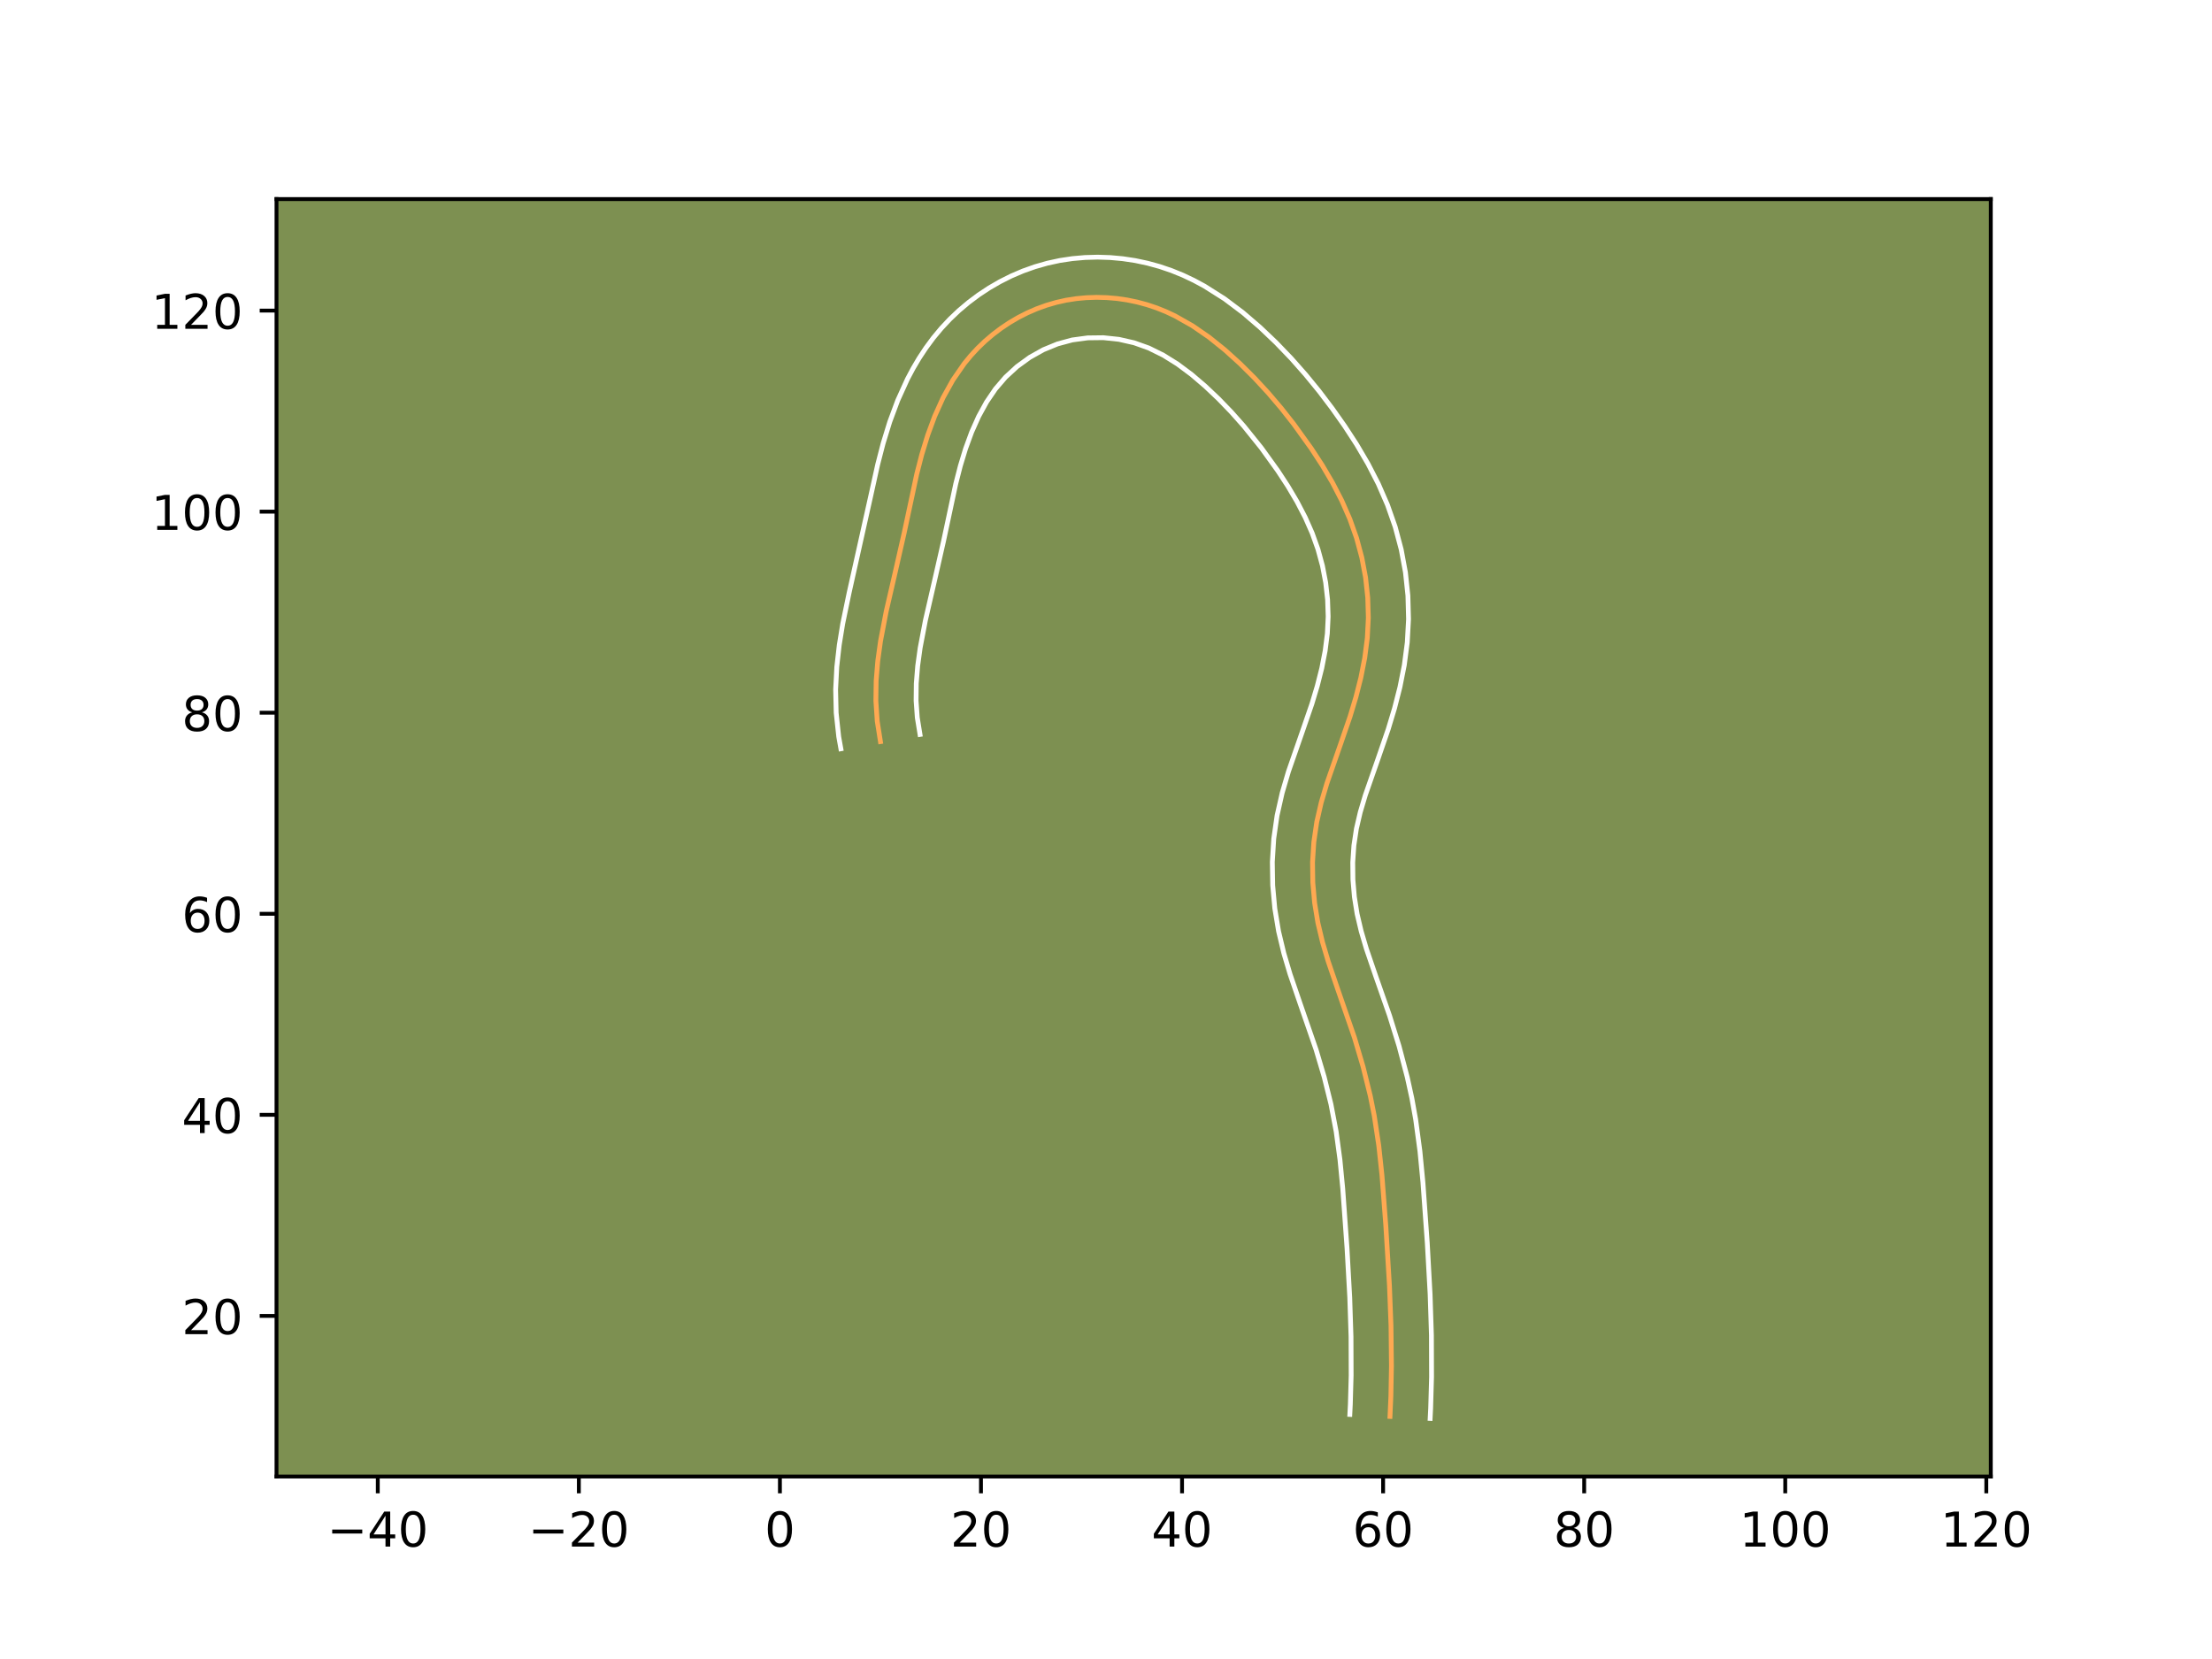 <?xml version="1.0" encoding="utf-8" standalone="no"?>
<!DOCTYPE svg PUBLIC "-//W3C//DTD SVG 1.1//EN"
  "http://www.w3.org/Graphics/SVG/1.1/DTD/svg11.dtd">
<!-- Created with matplotlib (https://matplotlib.org/) -->
<svg height="345.6pt" version="1.1" viewBox="0 0 460.8 345.6" width="460.8pt" xmlns="http://www.w3.org/2000/svg" xmlns:xlink="http://www.w3.org/1999/xlink">
 <defs>
  <style type="text/css">*{stroke-linecap:butt;stroke-linejoin:round;}</style>
 </defs>
 <g id="figure_1">
  <g id="patch_1">
   <path d="M 0 345.6 
L 460.8 345.6 
L 460.8 0 
L 0 0 
z
" style="fill:#ffffff;"/>
  </g>
  <g id="axes_1">
   <g id="patch_2">
    <path d="M 57.6 307.584 
L 414.72 307.584 
L 414.72 41.472 
L 57.6 41.472 
z
" style="fill:#7d9051;"/>
   </g>
   <g id="matplotlib.axis_1">
    <g id="xtick_1">
     <g id="line2d_1">
      <defs>
       <path d="M 0 0 
L 0 3.5 
" id="m0979a570ec" style="stroke:#000000;stroke-width:0.8;"/>
      </defs>
      <g>
       <use style="stroke:#000000;stroke-width:0.8;" x="78.7" xlink:href="#m0979a570ec" y="307.584"/>
      </g>
     </g>
     <g id="text_1">
      <!-- −40 -->
      <g transform="translate(68.147 322.182)scale(0.1 -0.1)">
       <defs>
        <path d="M 10.594 35.5 
L 73.188 35.5 
L 73.188 27.203 
L 10.594 27.203 
z
" id="DejaVuSans-8722"/>
        <path d="M 37.797 64.312 
L 12.891 25.391 
L 37.797 25.391 
z
M 35.203 72.906 
L 47.609 72.906 
L 47.609 25.391 
L 58.016 25.391 
L 58.016 17.188 
L 47.609 17.188 
L 47.609 0 
L 37.797 0 
L 37.797 17.188 
L 4.891 17.188 
L 4.891 26.703 
z
" id="DejaVuSans-52"/>
        <path d="M 31.781 66.406 
Q 24.172 66.406 20.328 58.906 
Q 16.5 51.422 16.5 36.375 
Q 16.5 21.391 20.328 13.891 
Q 24.172 6.391 31.781 6.391 
Q 39.453 6.391 43.281 13.891 
Q 47.125 21.391 47.125 36.375 
Q 47.125 51.422 43.281 58.906 
Q 39.453 66.406 31.781 66.406 
z
M 31.781 74.219 
Q 44.047 74.219 50.516 64.516 
Q 56.984 54.828 56.984 36.375 
Q 56.984 17.969 50.516 8.266 
Q 44.047 -1.422 31.781 -1.422 
Q 19.531 -1.422 13.062 8.266 
Q 6.594 17.969 6.594 36.375 
Q 6.594 54.828 13.062 64.516 
Q 19.531 74.219 31.781 74.219 
z
" id="DejaVuSans-48"/>
       </defs>
       <use xlink:href="#DejaVuSans-8722"/>
       <use x="83.789" xlink:href="#DejaVuSans-52"/>
       <use x="147.412" xlink:href="#DejaVuSans-48"/>
      </g>
     </g>
    </g>
    <g id="xtick_2">
     <g id="line2d_2">
      <g>
       <use style="stroke:#000000;stroke-width:0.8;" x="120.585" xlink:href="#m0979a570ec" y="307.584"/>
      </g>
     </g>
     <g id="text_2">
      <!-- −20 -->
      <g transform="translate(110.033 322.182)scale(0.1 -0.1)">
       <defs>
        <path d="M 19.188 8.297 
L 53.609 8.297 
L 53.609 0 
L 7.328 0 
L 7.328 8.297 
Q 12.938 14.109 22.625 23.891 
Q 32.328 33.688 34.812 36.531 
Q 39.547 41.844 41.422 45.531 
Q 43.312 49.219 43.312 52.781 
Q 43.312 58.594 39.234 62.25 
Q 35.156 65.922 28.609 65.922 
Q 23.969 65.922 18.812 64.312 
Q 13.672 62.703 7.812 59.422 
L 7.812 69.391 
Q 13.766 71.781 18.938 73 
Q 24.125 74.219 28.422 74.219 
Q 39.75 74.219 46.484 68.547 
Q 53.219 62.891 53.219 53.422 
Q 53.219 48.922 51.531 44.891 
Q 49.859 40.875 45.406 35.406 
Q 44.188 33.984 37.641 27.219 
Q 31.109 20.453 19.188 8.297 
z
" id="DejaVuSans-50"/>
       </defs>
       <use xlink:href="#DejaVuSans-8722"/>
       <use x="83.789" xlink:href="#DejaVuSans-50"/>
       <use x="147.412" xlink:href="#DejaVuSans-48"/>
      </g>
     </g>
    </g>
    <g id="xtick_3">
     <g id="line2d_3">
      <g>
       <use style="stroke:#000000;stroke-width:0.8;" x="162.471" xlink:href="#m0979a570ec" y="307.584"/>
      </g>
     </g>
     <g id="text_3">
      <!-- 0 -->
      <g transform="translate(159.289 322.182)scale(0.1 -0.1)">
       <use xlink:href="#DejaVuSans-48"/>
      </g>
     </g>
    </g>
    <g id="xtick_4">
     <g id="line2d_4">
      <g>
       <use style="stroke:#000000;stroke-width:0.8;" x="204.356" xlink:href="#m0979a570ec" y="307.584"/>
      </g>
     </g>
     <g id="text_4">
      <!-- 20 -->
      <g transform="translate(197.994 322.182)scale(0.1 -0.1)">
       <use xlink:href="#DejaVuSans-50"/>
       <use x="63.623" xlink:href="#DejaVuSans-48"/>
      </g>
     </g>
    </g>
    <g id="xtick_5">
     <g id="line2d_5">
      <g>
       <use style="stroke:#000000;stroke-width:0.8;" x="246.242" xlink:href="#m0979a570ec" y="307.584"/>
      </g>
     </g>
     <g id="text_5">
      <!-- 40 -->
      <g transform="translate(239.879 322.182)scale(0.1 -0.1)">
       <use xlink:href="#DejaVuSans-52"/>
       <use x="63.623" xlink:href="#DejaVuSans-48"/>
      </g>
     </g>
    </g>
    <g id="xtick_6">
     <g id="line2d_6">
      <g>
       <use style="stroke:#000000;stroke-width:0.8;" x="288.127" xlink:href="#m0979a570ec" y="307.584"/>
      </g>
     </g>
     <g id="text_6">
      <!-- 60 -->
      <g transform="translate(281.765 322.182)scale(0.1 -0.1)">
       <defs>
        <path d="M 33.016 40.375 
Q 26.375 40.375 22.484 35.828 
Q 18.609 31.297 18.609 23.391 
Q 18.609 15.531 22.484 10.953 
Q 26.375 6.391 33.016 6.391 
Q 39.656 6.391 43.531 10.953 
Q 47.406 15.531 47.406 23.391 
Q 47.406 31.297 43.531 35.828 
Q 39.656 40.375 33.016 40.375 
z
M 52.594 71.297 
L 52.594 62.312 
Q 48.875 64.062 45.094 64.984 
Q 41.312 65.922 37.594 65.922 
Q 27.828 65.922 22.672 59.328 
Q 17.531 52.734 16.797 39.406 
Q 19.672 43.656 24.016 45.922 
Q 28.375 48.188 33.594 48.188 
Q 44.578 48.188 50.953 41.516 
Q 57.328 34.859 57.328 23.391 
Q 57.328 12.156 50.688 5.359 
Q 44.047 -1.422 33.016 -1.422 
Q 20.359 -1.422 13.672 8.266 
Q 6.984 17.969 6.984 36.375 
Q 6.984 53.656 15.188 63.938 
Q 23.391 74.219 37.203 74.219 
Q 40.922 74.219 44.703 73.484 
Q 48.484 72.75 52.594 71.297 
z
" id="DejaVuSans-54"/>
       </defs>
       <use xlink:href="#DejaVuSans-54"/>
       <use x="63.623" xlink:href="#DejaVuSans-48"/>
      </g>
     </g>
    </g>
    <g id="xtick_7">
     <g id="line2d_7">
      <g>
       <use style="stroke:#000000;stroke-width:0.8;" x="330.013" xlink:href="#m0979a570ec" y="307.584"/>
      </g>
     </g>
     <g id="text_7">
      <!-- 80 -->
      <g transform="translate(323.65 322.182)scale(0.1 -0.1)">
       <defs>
        <path d="M 31.781 34.625 
Q 24.75 34.625 20.719 30.859 
Q 16.703 27.094 16.703 20.516 
Q 16.703 13.922 20.719 10.156 
Q 24.75 6.391 31.781 6.391 
Q 38.812 6.391 42.859 10.172 
Q 46.922 13.969 46.922 20.516 
Q 46.922 27.094 42.891 30.859 
Q 38.875 34.625 31.781 34.625 
z
M 21.922 38.812 
Q 15.578 40.375 12.031 44.719 
Q 8.5 49.078 8.5 55.328 
Q 8.5 64.062 14.719 69.141 
Q 20.953 74.219 31.781 74.219 
Q 42.672 74.219 48.875 69.141 
Q 55.078 64.062 55.078 55.328 
Q 55.078 49.078 51.531 44.719 
Q 48 40.375 41.703 38.812 
Q 48.828 37.156 52.797 32.312 
Q 56.781 27.484 56.781 20.516 
Q 56.781 9.906 50.312 4.234 
Q 43.844 -1.422 31.781 -1.422 
Q 19.734 -1.422 13.25 4.234 
Q 6.781 9.906 6.781 20.516 
Q 6.781 27.484 10.781 32.312 
Q 14.797 37.156 21.922 38.812 
z
M 18.312 54.391 
Q 18.312 48.734 21.844 45.562 
Q 25.391 42.391 31.781 42.391 
Q 38.141 42.391 41.719 45.562 
Q 45.312 48.734 45.312 54.391 
Q 45.312 60.062 41.719 63.234 
Q 38.141 66.406 31.781 66.406 
Q 25.391 66.406 21.844 63.234 
Q 18.312 60.062 18.312 54.391 
z
" id="DejaVuSans-56"/>
       </defs>
       <use xlink:href="#DejaVuSans-56"/>
       <use x="63.623" xlink:href="#DejaVuSans-48"/>
      </g>
     </g>
    </g>
    <g id="xtick_8">
     <g id="line2d_8">
      <g>
       <use style="stroke:#000000;stroke-width:0.8;" x="371.898" xlink:href="#m0979a570ec" y="307.584"/>
      </g>
     </g>
     <g id="text_8">
      <!-- 100 -->
      <g transform="translate(362.355 322.182)scale(0.1 -0.1)">
       <defs>
        <path d="M 12.406 8.297 
L 28.516 8.297 
L 28.516 63.922 
L 10.984 60.406 
L 10.984 69.391 
L 28.422 72.906 
L 38.281 72.906 
L 38.281 8.297 
L 54.391 8.297 
L 54.391 0 
L 12.406 0 
z
" id="DejaVuSans-49"/>
       </defs>
       <use xlink:href="#DejaVuSans-49"/>
       <use x="63.623" xlink:href="#DejaVuSans-48"/>
       <use x="127.246" xlink:href="#DejaVuSans-48"/>
      </g>
     </g>
    </g>
    <g id="xtick_9">
     <g id="line2d_9">
      <g>
       <use style="stroke:#000000;stroke-width:0.8;" x="413.784" xlink:href="#m0979a570ec" y="307.584"/>
      </g>
     </g>
     <g id="text_9">
      <!-- 120 -->
      <g transform="translate(404.24 322.182)scale(0.1 -0.1)">
       <use xlink:href="#DejaVuSans-49"/>
       <use x="63.623" xlink:href="#DejaVuSans-50"/>
       <use x="127.246" xlink:href="#DejaVuSans-48"/>
      </g>
     </g>
    </g>
   </g>
   <g id="matplotlib.axis_2">
    <g id="ytick_1">
     <g id="line2d_10">
      <defs>
       <path d="M 0 0 
L -3.5 0 
" id="m8cd6481851" style="stroke:#000000;stroke-width:0.8;"/>
      </defs>
      <g>
       <use style="stroke:#000000;stroke-width:0.8;" x="57.6" xlink:href="#m8cd6481851" y="274.128"/>
      </g>
     </g>
     <g id="text_10">
      <!-- 20 -->
      <g transform="translate(37.875 277.927)scale(0.1 -0.1)">
       <use xlink:href="#DejaVuSans-50"/>
       <use x="63.623" xlink:href="#DejaVuSans-48"/>
      </g>
     </g>
    </g>
    <g id="ytick_2">
     <g id="line2d_11">
      <g>
       <use style="stroke:#000000;stroke-width:0.8;" x="57.6" xlink:href="#m8cd6481851" y="232.242"/>
      </g>
     </g>
     <g id="text_11">
      <!-- 40 -->
      <g transform="translate(37.875 236.041)scale(0.1 -0.1)">
       <use xlink:href="#DejaVuSans-52"/>
       <use x="63.623" xlink:href="#DejaVuSans-48"/>
      </g>
     </g>
    </g>
    <g id="ytick_3">
     <g id="line2d_12">
      <g>
       <use style="stroke:#000000;stroke-width:0.8;" x="57.6" xlink:href="#m8cd6481851" y="190.357"/>
      </g>
     </g>
     <g id="text_12">
      <!-- 60 -->
      <g transform="translate(37.875 194.156)scale(0.1 -0.1)">
       <use xlink:href="#DejaVuSans-54"/>
       <use x="63.623" xlink:href="#DejaVuSans-48"/>
      </g>
     </g>
    </g>
    <g id="ytick_4">
     <g id="line2d_13">
      <g>
       <use style="stroke:#000000;stroke-width:0.8;" x="57.6" xlink:href="#m8cd6481851" y="148.471"/>
      </g>
     </g>
     <g id="text_13">
      <!-- 80 -->
      <g transform="translate(37.875 152.27)scale(0.1 -0.1)">
       <use xlink:href="#DejaVuSans-56"/>
       <use x="63.623" xlink:href="#DejaVuSans-48"/>
      </g>
     </g>
    </g>
    <g id="ytick_5">
     <g id="line2d_14">
      <g>
       <use style="stroke:#000000;stroke-width:0.8;" x="57.6" xlink:href="#m8cd6481851" y="106.586"/>
      </g>
     </g>
     <g id="text_14">
      <!-- 100 -->
      <g transform="translate(31.512 110.385)scale(0.1 -0.1)">
       <use xlink:href="#DejaVuSans-49"/>
       <use x="63.623" xlink:href="#DejaVuSans-48"/>
       <use x="127.246" xlink:href="#DejaVuSans-48"/>
      </g>
     </g>
    </g>
    <g id="ytick_6">
     <g id="line2d_15">
      <g>
       <use style="stroke:#000000;stroke-width:0.8;" x="57.6" xlink:href="#m8cd6481851" y="64.7"/>
      </g>
     </g>
     <g id="text_15">
      <!-- 120 -->
      <g transform="translate(31.512 68.499)scale(0.1 -0.1)">
       <use xlink:href="#DejaVuSans-49"/>
       <use x="63.623" xlink:href="#DejaVuSans-50"/>
       <use x="127.246" xlink:href="#DejaVuSans-48"/>
      </g>
     </g>
    </g>
   </g>
   <g id="line2d_16">
    <path clip-path="url(#p780b94e866)" d="M 183.413 154.492 
L 182.743 150.228 
L 182.461 146.008 
L 182.517 141.826 
L 182.859 137.675 
L 183.43 133.549 
L 184.607 127.394 
L 186.49 119.222 
L 188.352 111.044 
L 190.974 98.766 
L 192.019 94.703 
L 193.252 90.671 
L 194.718 86.7 
L 196.459 82.847 
L 198.505 79.165 
L 200.897 75.708 
L 202.235 74.082 
L 203.669 72.533 
L 205.196 71.067 
L 206.813 69.689 
L 208.507 68.405 
L 210.277 67.22 
L 212.113 66.143 
L 214.013 65.175 
L 215.965 64.327 
L 217.965 63.603 
L 220.007 63.006 
L 222.084 62.541 
L 224.187 62.212 
L 226.308 62.013 
L 228.438 61.942 
L 230.568 62.001 
L 232.69 62.183 
L 234.794 62.489 
L 236.874 62.918 
L 238.918 63.467 
L 240.92 64.135 
L 242.872 64.916 
L 244.772 65.806 
L 248.428 67.875 
L 251.901 70.271 
L 255.199 72.924 
L 258.336 75.764 
L 261.323 78.734 
L 264.169 81.817 
L 266.883 85.004 
L 269.474 88.292 
L 273.149 93.402 
L 275.449 96.925 
L 277.581 100.548 
L 279.509 104.278 
L 281.195 108.121 
L 282.598 112.085 
L 283.694 116.159 
L 284.473 120.307 
L 284.927 124.502 
L 285.051 128.71 
L 284.837 132.898 
L 284.301 137.051 
L 283.493 141.166 
L 282.456 145.242 
L 281.239 149.277 
L 279.181 155.257 
L 276.418 163.183 
L 275.233 167.19 
L 274.301 171.261 
L 273.696 175.412 
L 273.425 179.615 
L 273.482 183.839 
L 273.855 188.047 
L 274.533 192.202 
L 275.503 196.279 
L 276.693 200.292 
L 278.728 206.24 
L 282.157 216.16 
L 283.947 222.196 
L 285.457 228.294 
L 286.278 232.397 
L 287.218 238.603 
L 287.889 244.854 
L 288.689 255.311 
L 289.451 267.855 
L 289.771 276.22 
L 289.863 284.591 
L 289.746 290.876 
L 289.56 295.07 
L 289.56 295.07 
" style="fill:none;stroke:#fea952;stroke-linecap:square;"/>
   </g>
   <g id="line2d_17">
    <path clip-path="url(#p780b94e866)" d="M 175.171 155.986 
L 174.722 153.458 
L 174.189 148.496 
L 174.077 143.645 
L 174.318 138.929 
L 174.836 134.353 
L 175.559 129.913 
L 176.891 123.484 
L 181.426 103.167 
L 182.841 96.756 
L 183.978 92.353 
L 185.349 87.893 
L 187.019 83.399 
L 189.046 78.945 
L 190.213 76.746 
L 191.496 74.576 
L 192.891 72.467 
L 194.43 70.383 
L 196.087 68.392 
L 197.867 66.49 
L 199.762 64.691 
L 201.754 63.012 
L 203.845 61.445 
L 206.041 59.992 
L 208.311 58.679 
L 210.674 57.492 
L 213.111 56.451 
L 215.615 55.562 
L 218.177 54.831 
L 220.79 54.264 
L 223.405 53.872 
L 226.029 53.641 
L 228.669 53.568 
L 231.285 53.654 
L 233.894 53.893 
L 236.488 54.284 
L 239.046 54.827 
L 241.57 55.52 
L 244.033 56.357 
L 246.427 57.33 
L 248.724 58.42 
L 250.919 59.605 
L 255.082 62.239 
L 258.926 65.128 
L 262.486 68.186 
L 265.822 71.361 
L 268.981 74.646 
L 271.975 78.031 
L 274.824 81.515 
L 277.526 85.081 
L 280.117 88.752 
L 282.615 92.587 
L 284.963 96.589 
L 287.122 100.781 
L 289.037 105.173 
L 290.645 109.755 
L 291.896 114.455 
L 292.782 119.244 
L 293.294 124.085 
L 293.424 128.969 
L 293.163 133.82 
L 292.545 138.541 
L 291.637 143.127 
L 290.5 147.582 
L 289.191 151.914 
L 287.063 158.093 
L 284.421 165.658 
L 283.364 169.206 
L 282.563 172.644 
L 282.043 176.112 
L 281.802 179.665 
L 281.839 183.258 
L 282.146 186.848 
L 282.713 190.395 
L 283.561 193.99 
L 284.648 197.668 
L 286.618 203.423 
L 289.469 211.566 
L 291.444 217.91 
L 293.152 224.377 
L 294.115 228.774 
L 294.911 233.211 
L 295.795 239.795 
L 296.419 246.273 
L 297.33 258.965 
L 297.917 269.594 
L 298.193 278.178 
L 298.22 286.844 
L 298.031 293.39 
L 297.926 295.488 
L 297.926 295.488 
" style="fill:none;stroke:#ffffff;stroke-linecap:square;"/>
   </g>
   <g id="line2d_18">
    <path clip-path="url(#p780b94e866)" d="M 191.656 152.999 
L 191.088 149.493 
L 190.838 145.966 
L 190.876 142.382 
L 191.17 138.719 
L 191.685 134.978 
L 192.788 129.197 
L 194.641 121.154 
L 196.553 112.753 
L 199.106 100.776 
L 200.06 97.052 
L 201.155 93.449 
L 202.417 90.002 
L 203.872 86.749 
L 205.513 83.754 
L 207.363 81.033 
L 209.471 78.575 
L 211.872 76.366 
L 214.513 74.447 
L 217.352 72.859 
L 220.315 71.643 
L 223.379 70.817 
L 226.588 70.386 
L 229.851 70.347 
L 233.101 70.693 
L 236.267 71.413 
L 239.318 72.501 
L 242.326 73.988 
L 245.292 75.835 
L 248.213 78.01 
L 251.087 80.465 
L 253.875 83.108 
L 256.546 85.875 
L 259.111 88.765 
L 262.755 93.296 
L 266.181 98.053 
L 268.282 101.263 
L 270.198 104.506 
L 271.897 107.774 
L 273.354 111.069 
L 274.552 114.415 
L 275.492 117.862 
L 276.163 121.371 
L 276.561 124.919 
L 276.678 128.451 
L 276.511 131.976 
L 276.057 135.561 
L 275.348 139.205 
L 274.412 142.902 
L 273.288 146.641 
L 271.298 152.421 
L 268.415 160.709 
L 267.102 165.174 
L 266.039 169.878 
L 265.348 174.711 
L 265.049 179.565 
L 265.125 184.42 
L 265.564 189.245 
L 266.353 194.008 
L 267.445 198.568 
L 268.737 202.916 
L 270.839 209.056 
L 274.158 218.651 
L 275.851 224.348 
L 277.258 230.013 
L 278.344 235.709 
L 279.136 241.57 
L 279.718 247.611 
L 280.609 260.021 
L 281.178 270.297 
L 281.441 278.446 
L 281.469 286.526 
L 281.298 292.555 
L 281.193 294.653 
L 281.193 294.653 
" style="fill:none;stroke:#ffffff;stroke-linecap:square;"/>
   </g>
   <g id="patch_3">
    <path d="M 57.6 307.584 
L 57.6 41.472 
" style="fill:none;stroke:#000000;stroke-linecap:square;stroke-linejoin:miter;stroke-width:0.8;"/>
   </g>
   <g id="patch_4">
    <path d="M 414.72 307.584 
L 414.72 41.472 
" style="fill:none;stroke:#000000;stroke-linecap:square;stroke-linejoin:miter;stroke-width:0.8;"/>
   </g>
   <g id="patch_5">
    <path d="M 57.6 307.584 
L 414.72 307.584 
" style="fill:none;stroke:#000000;stroke-linecap:square;stroke-linejoin:miter;stroke-width:0.8;"/>
   </g>
   <g id="patch_6">
    <path d="M 57.6 41.472 
L 414.72 41.472 
" style="fill:none;stroke:#000000;stroke-linecap:square;stroke-linejoin:miter;stroke-width:0.8;"/>
   </g>
  </g>
 </g>
 <defs>
  <clipPath id="p780b94e866">
   <rect height="266.112" width="357.12" x="57.6" y="41.472"/>
  </clipPath>
 </defs>
</svg>

